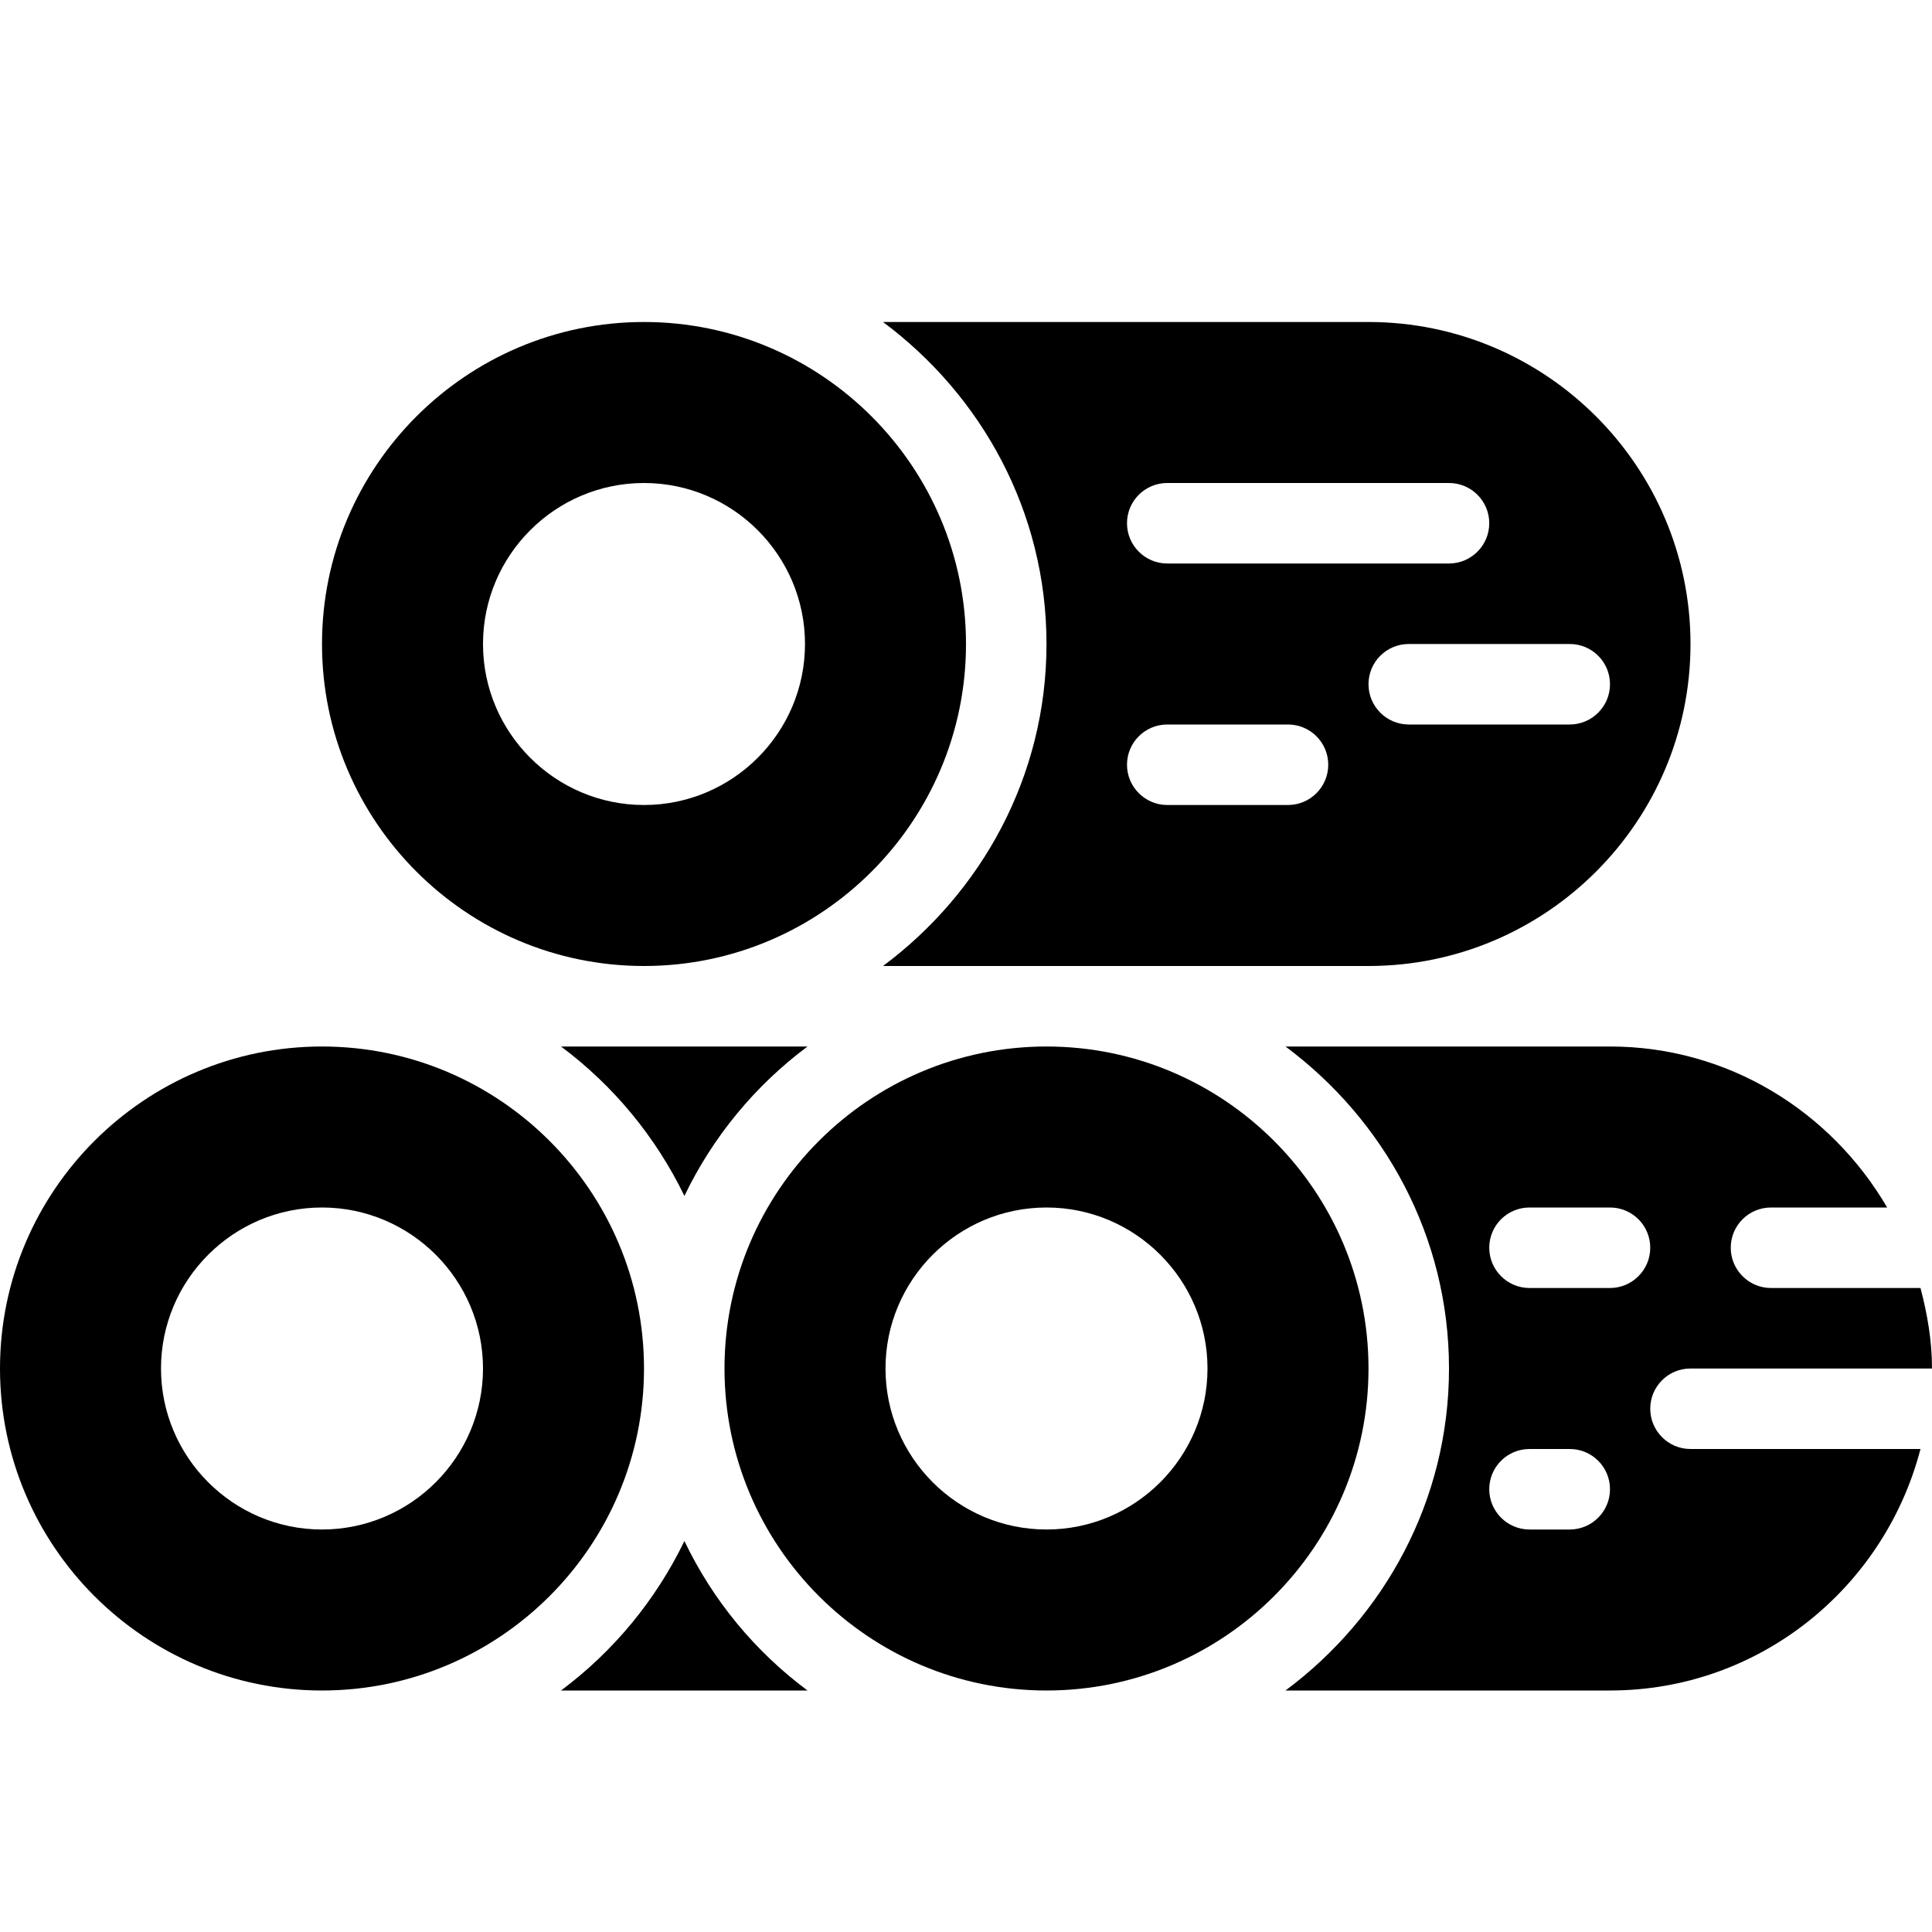 <?xml version="1.0" encoding="utf-8"?>
<!-- Generator: Adobe Illustrator 19.2.0, SVG Export Plug-In . SVG Version: 6.00 Build 0)  -->
<svg version="1.1" xmlns="http://www.w3.org/2000/svg" xmlns:xlink="http://www.w3.org/1999/xlink" x="0px" y="0px" width="24px"
	 height="24px" viewBox="0 0 24 24" enable-background="new 0 0 24 24" xml:space="preserve">
<g id="Filled_Icons">
	<g>
		<path d="M17,4h-6.031C12.194,4.912,13,6.357,13,8c0,1.641-0.806,3.088-2.031,4H17c2.206,0,4-1.794,4-4C21,5.795,19.206,4,17,4z
			 M16,10h-1.5C14.224,10,14,9.775,14,9.5C14,9.223,14.224,9,14.5,9H16c0.276,0,0.5,0.223,0.5,0.5C16.5,9.775,16.276,10,16,10z
			 M14.5,7C14.224,7,14,6.775,14,6.5C14,6.223,14.224,6,14.5,6H18c0.276,0,0.5,0.223,0.5,0.5C18.5,6.775,18.276,7,18,7H14.5z
			 M19.5,9h-2C17.224,9,17,8.775,17,8.5C17,8.223,17.224,8,17.5,8h2C19.776,8,20,8.223,20,8.5C20,8.775,19.776,9,19.5,9z"/>
		<path d="M8,4C5.794,4,4,5.795,4,8c0,2.206,1.794,4,4,4c2.206,0,4-1.794,4-4C12,5.795,10.206,4,8,4z M8,10c-1.103,0-2-0.898-2-2
			c0-1.102,0.897-2,2-2c1.102,0,2,0.898,2,2C10,9.102,9.102,10,8,10z"/>
		<path d="M21,18c-0.276,0-0.5-0.225-0.5-0.5c0-0.277,0.224-0.5,0.5-0.5h3c0-0.348-0.059-0.68-0.143-1H22
			c-0.276,0-0.5-0.225-0.5-0.5c0-0.277,0.224-0.5,0.5-0.5h1.443c-0.694-1.189-1.97-2-3.443-2h-4.031C17.194,13.912,18,15.357,18,17
			c0,1.641-0.806,3.088-2.031,4H20c1.858,0,3.41-1.279,3.857-3H21z M19.5,19H19c-0.276,0-0.5-0.225-0.5-0.5
			c0-0.277,0.224-0.5,0.5-0.5h0.5c0.276,0,0.5,0.223,0.5,0.5C20,18.775,19.776,19,19.5,19z M20,16h-1c-0.276,0-0.5-0.225-0.5-0.5
			c0-0.277,0.224-0.5,0.5-0.5h1c0.276,0,0.5,0.223,0.5,0.5C20.5,15.775,20.276,16,20,16z"/>
		<path d="M4,13c-2.206,0-4,1.795-4,4c0,2.206,1.794,4,4,4c2.206,0,4-1.794,4-4C8,14.795,6.206,13,4,13z M4,19c-1.103,0-2-0.898-2-2
			c0-1.102,0.897-2,2-2c1.102,0,2,0.898,2,2C6,18.102,5.102,19,4,19z"/>
		<g>
			<g>
				<path d="M8.502,19.143C8.146,19.879,7.619,20.516,6.969,21h3.062C9.381,20.516,8.856,19.883,8.502,19.143z"/>
			</g>
			<g>
				<path d="M8.502,14.856c0.354-0.736,0.879-1.371,1.529-1.856H6.969C7.619,13.484,8.146,14.122,8.502,14.856z"/>
			</g>
		</g>
		<path d="M13,13c-2.206,0-4,1.795-4,4c0,2.206,1.794,4,4,4c2.206,0,4-1.794,4-4C17,14.795,15.206,13,13,13z M13,19
			c-1.103,0-2-0.898-2-2c0-1.102,0.897-2,2-2c1.102,0,2,0.898,2,2C15,18.102,14.102,19,13,19z"/>
	</g>
</g>
<g id="invisible_shape">
	<rect fill="none" width="24" height="24"/>
</g>
</svg>
